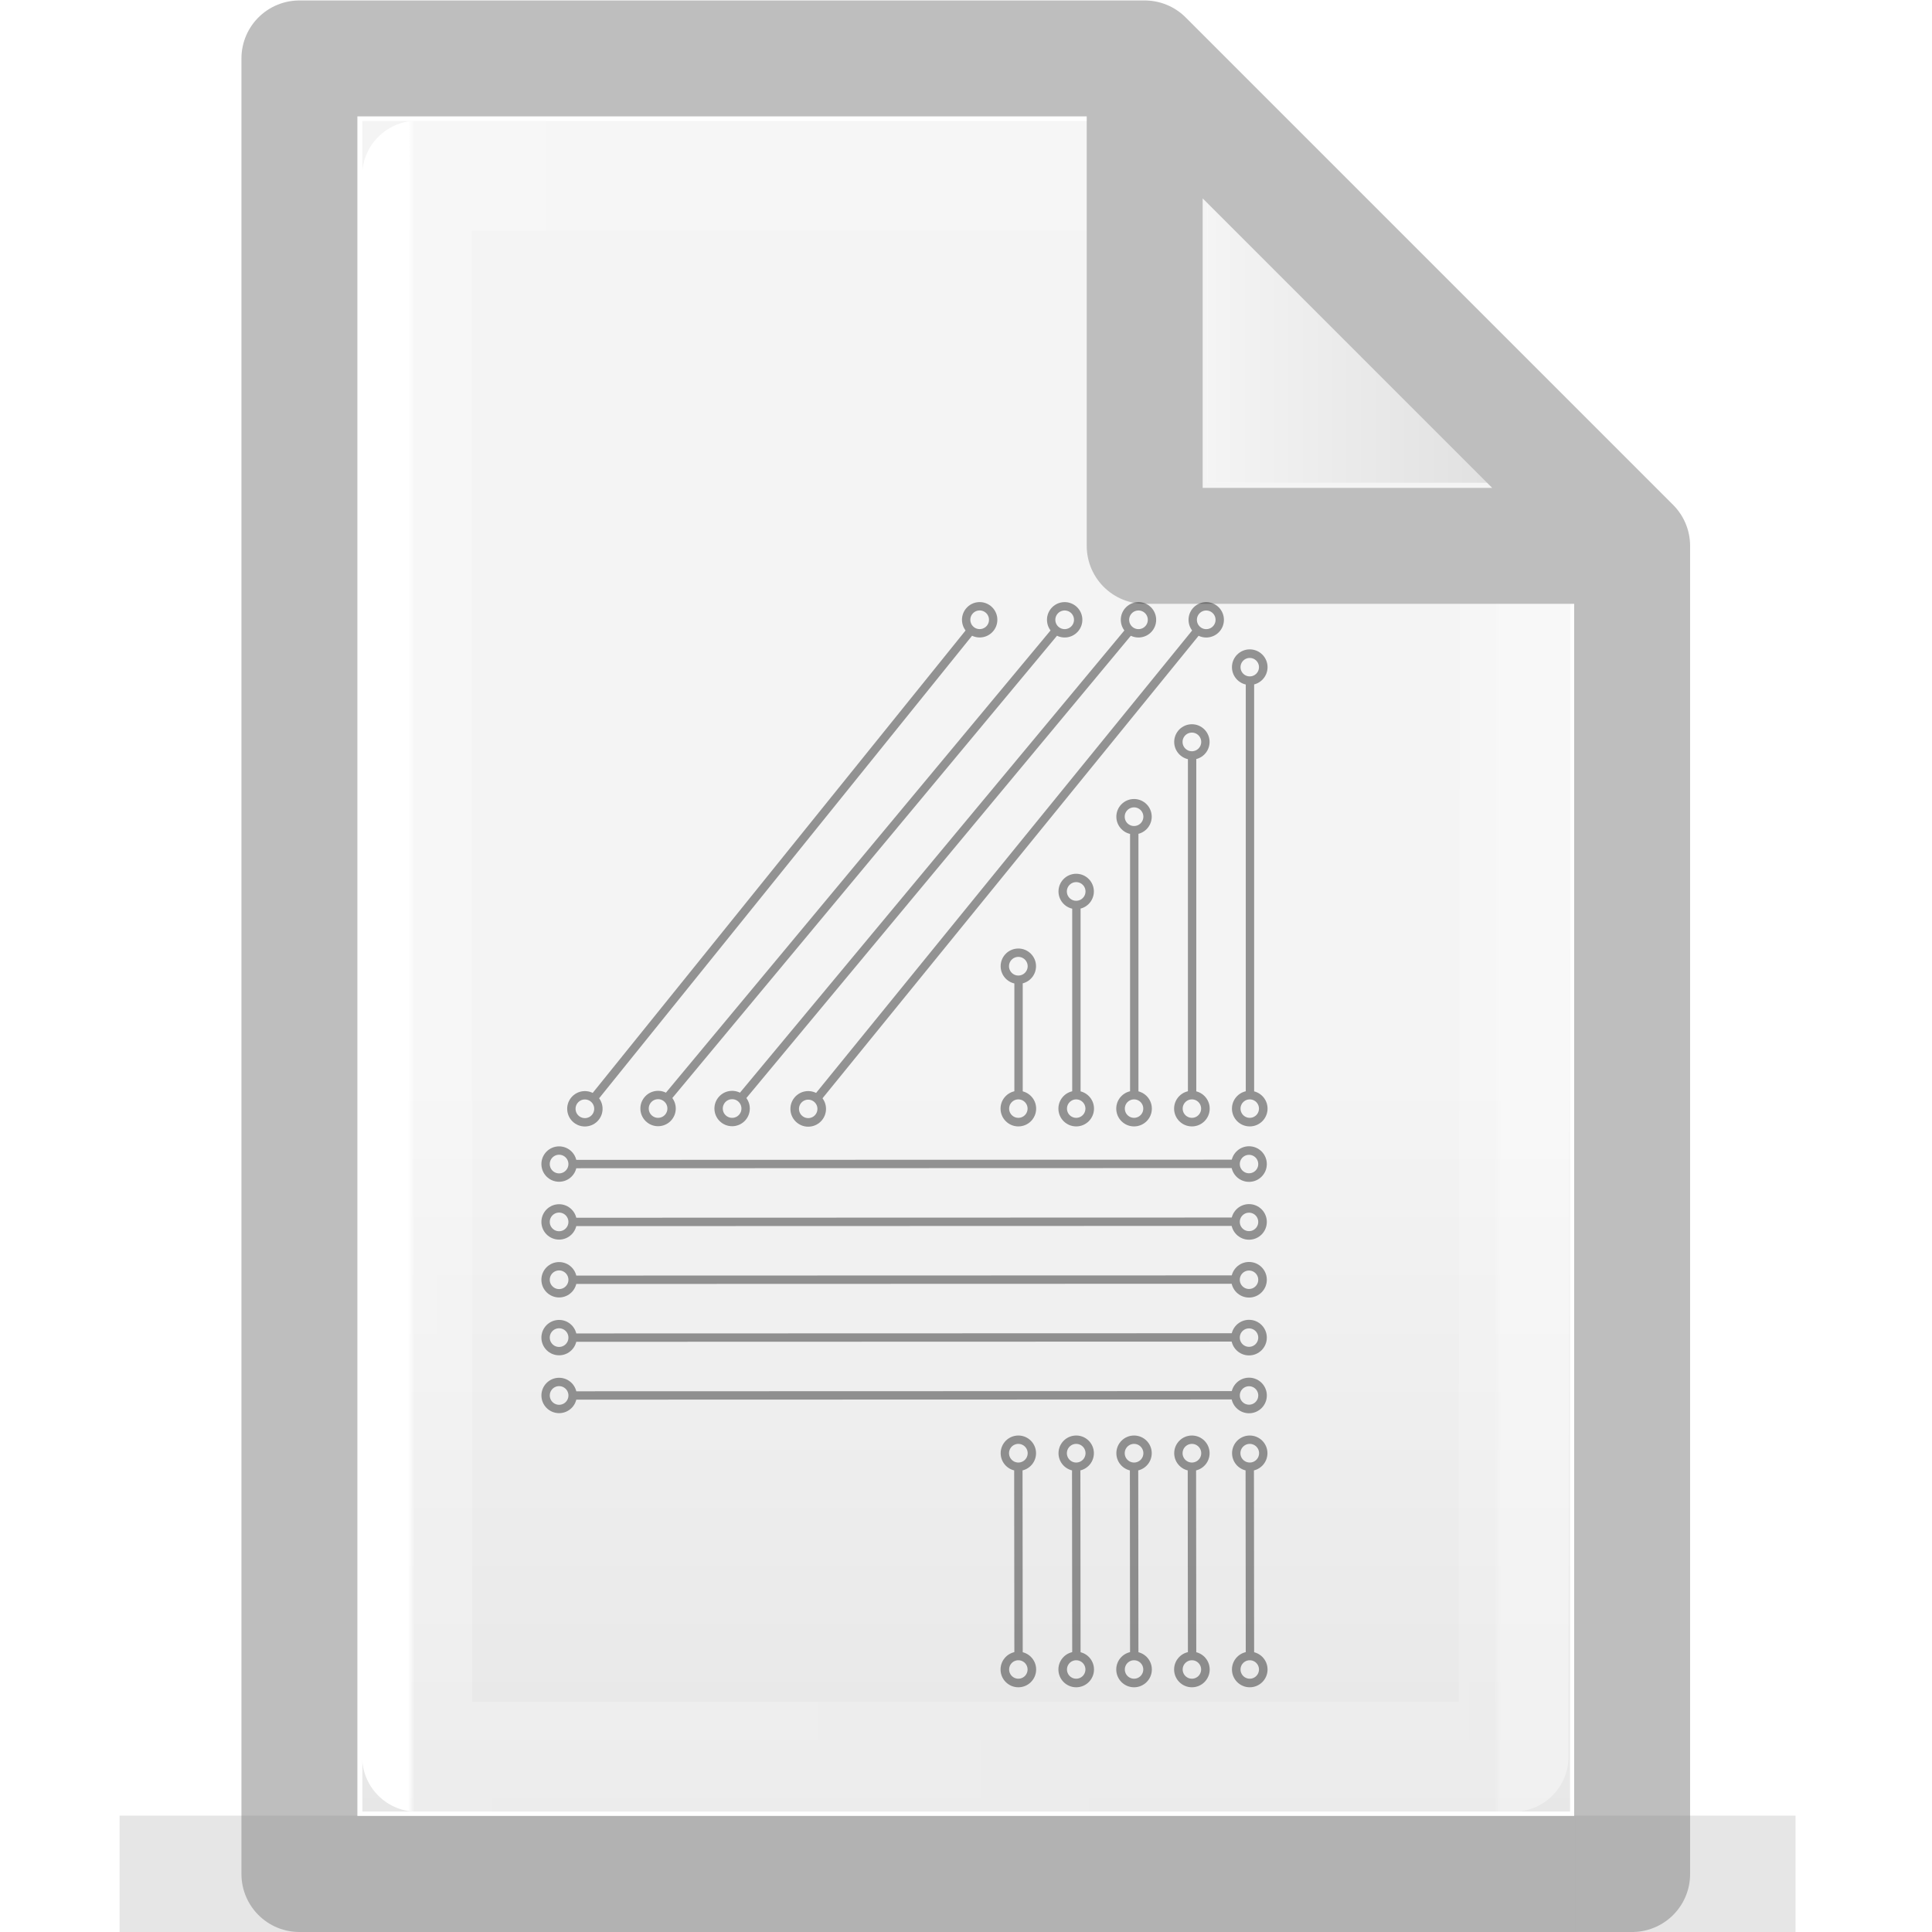 <?xml version="1.0" encoding="UTF-8" standalone="no"?>
<!-- Created with Inkscape (http://www.inkscape.org/) -->

<svg
   xmlns:dc="http://purl.org/dc/elements/1.1/"
   xmlns:cc="http://creativecommons.org/ns#"
   xmlns:rdf="http://www.w3.org/1999/02/22-rdf-syntax-ns#"
   xmlns:svg="http://www.w3.org/2000/svg"
   xmlns="http://www.w3.org/2000/svg"
   xmlns:xlink="http://www.w3.org/1999/xlink"
   xmlns:sodipodi="http://sodipodi.sourceforge.net/DTD/sodipodi-0.dtd"
   xmlns:inkscape="http://www.inkscape.org/namespaces/inkscape"
   width="16"
   height="16"
   viewBox="0 0 4.233 4.233"
   version="1.1"
   id="svg384"
   enable-background="new"
   inkscape:version="0.92.3 (2405546, 2018-03-11)"
   sodipodi:docname="text16-forth.svg">
  <defs
     id="defs378">
    <radialGradient
       gradientTransform="matrix(5.695,0,0,1,75.335,75.001)"
       gradientUnits="userSpaceOnUse"
       xlink:href="#linearGradient3688-464-309-255"
       id="radialGradient4093"
       fy="43.5"
       fx="4.993"
       r="2.5"
       cy="43.5"
       cx="4.993" />
    <linearGradient
       id="linearGradient3688-464-309-255">
      <stop
         id="stop3094"
         style="stop-color:#181818;stop-opacity:1"
         offset="0" />
      <stop
         id="stop3096"
         style="stop-color:#181818;stop-opacity:0"
         offset="1" />
    </linearGradient>
    <radialGradient
       gradientTransform="matrix(5.695,0,0,1,-52.665,-162.001)"
       gradientUnits="userSpaceOnUse"
       xlink:href="#linearGradient3688-464-309-255"
       id="radialGradient4095"
       fy="43.5"
       fx="4.993"
       r="2.5"
       cy="43.5"
       cx="4.993" />
    <linearGradient
       gradientUnits="userSpaceOnUse"
       xlink:href="#linearGradient3702-501-757-486"
       id="linearGradient4097"
       y2="39.999"
       x2="25.058"
       y1="47.028"
       x1="25.058"
       gradientTransform="matrix(2.842,0,0,0.714,-4.211,87.43)" />
    <linearGradient
       id="linearGradient3702-501-757-486">
      <stop
         id="stop3100"
         style="stop-color:#181818;stop-opacity:0"
         offset="0" />
      <stop
         id="stop3102"
         style="stop-color:#181818;stop-opacity:1"
         offset="0.5" />
      <stop
         id="stop3104"
         style="stop-color:#181818;stop-opacity:0"
         offset="1" />
    </linearGradient>
    <linearGradient
       x1="25.132"
       y1="0.985"
       x2="25.132"
       y2="47.013"
       id="linearGradient3019-2-2"
       xlink:href="#linearGradient3600"
       gradientUnits="userSpaceOnUse"
       gradientTransform="matrix(0.076,0,0,0.08,0.302,0.062)" />
    <linearGradient
       id="linearGradient3600">
      <stop
         id="stop3602"
         style="stop-color:#f4f4f4;stop-opacity:1"
         offset="0" />
      <stop
         id="stop3604"
         style="stop-color:#dbdbdb;stop-opacity:1"
         offset="1" />
    </linearGradient>
    <linearGradient
       inkscape:collect="always"
       xlink:href="#linearGradient3600"
       id="linearGradient1095"
       x1="81"
       y1="16.812"
       x2="109.375"
       y2="16.812"
       gradientUnits="userSpaceOnUse"
       gradientTransform="matrix(0.028,0,0,0.028,0.38,0.191)" />
    <linearGradient
       gradientTransform="matrix(0.026,0,0,0.03,0.426,0.31)"
       inkscape:collect="always"
       xlink:href="#linearGradient3977-3"
       id="linearGradient1059"
       x1="18"
       y1="60"
       x2="110.1"
       y2="60"
       gradientUnits="userSpaceOnUse" />
    <linearGradient
       id="linearGradient3977-3">
      <stop
         id="stop3979-6"
         style="stop-color:#ffffff;stop-opacity:1"
         offset="0" />
      <stop
         id="stop3981-0"
         style="stop-color:#ffffff;stop-opacity:0.235"
         offset="0.006" />
      <stop
         id="stop3983-6"
         style="stop-color:#ffffff;stop-opacity:0.157"
         offset="0.994" />
      <stop
         id="stop3985-2"
         style="stop-color:#ffffff;stop-opacity:0.392"
         offset="1" />
    </linearGradient>
    <linearGradient
       inkscape:collect="always"
       xlink:href="#linearGradient3600"
       id="linearGradient1722"
       gradientUnits="userSpaceOnUse"
       gradientTransform="matrix(0.028,0,0,0.028,0.38,0.191)"
       x1="81"
       y1="77.065"
       x2="81"
       y2="190.75" />
    <filter
       inkscape:collect="always"
       style="color-interpolation-filters:sRGB"
       id="filter12080">
      <feBlend
         inkscape:collect="always"
         mode="multiply"
         in2="BackgroundImage"
         id="feBlend12082" />
    </filter>
  </defs>
  <sodipodi:namedview
     id="base"
     pagecolor="#ffffff"
     bordercolor="#666666"
     borderopacity="1.0"
     inkscape:pageopacity="0.0"
     inkscape:pageshadow="2"
     inkscape:zoom="24.48"
     inkscape:cx="6.9936729"
     inkscape:cy="7.42874"
     inkscape:document-units="px"
     inkscape:current-layer="layer25"
     showgrid="true"
     units="px"
     inkscape:window-width="902"
     inkscape:window-height="650"
     inkscape:window-x="168"
     inkscape:window-y="218"
     inkscape:window-maximized="0" />
  <g
     inkscape:groupmode="layer"
     id="layer3"
     inkscape:label="Layer 3"
     style="display:inline"
     sodipodi:insensitive="true">
    <path
       style="fill:url(#linearGradient1095);fill-opacity:1;stroke:#000000;stroke-width:0;stroke-linecap:round;stroke-linejoin:round;stroke-miterlimit:4;stroke-dasharray:none;stroke-opacity:1"
       d="M 2.646,0.265 V 1.058 h 0.794 z"
       id="path1720"
       inkscape:connector-curvature="0" />
    <path
       style="fill:url(#linearGradient1722);fill-opacity:1;stroke:#000000;stroke-width:0;stroke-linecap:round;stroke-linejoin:round;stroke-miterlimit:4;stroke-dasharray:none;stroke-opacity:1"
       d="M 2.646,1.058 H 3.44 V 3.969 H 0.794 V 0.265 l -3e-8,1.428e-5 1.852,-1.46e-5 c 1.73e-5,0.794 1.73e-5,0.794 1.73e-5,0.794 z"
       id="path1087"
       inkscape:connector-curvature="0" />
  </g>
  <g
     inkscape:groupmode="layer"
     id="layer4"
     inkscape:label="Layer 4"
     style="display:inline"
     sodipodi:insensitive="true">
    <path
       style="display:inline;fill:none;stroke:url(#linearGradient1059);stroke-width:0.241;stroke-linecap:round;stroke-linejoin:round;stroke-miterlimit:4;stroke-dasharray:none;stroke-opacity:1"
       d="m 3.319,1.289 -0.003,2.56 H 0.914 V 0.385 H 2.524"
       id="path1048"
       inkscape:connector-curvature="0"
       sodipodi:nodetypes="ccccc" />
  </g>
  <g
     inkscape:groupmode="layer"
     id="layer2"
     inkscape:label="Layer 2"
     style="display:inline"
     sodipodi:insensitive="true">
    <path
       id="path1001"
       style="display:inline;fill:none;stroke:#bebebe;stroke-width:0.254;stroke-linecap:round;stroke-linejoin:round;stroke-miterlimit:4;stroke-dasharray:none;stroke-opacity:1;paint-order:normal"
       d="M 2.508,0.128 3.576,1.196 M 2.508,0.128 0.656,0.128 v -9.49e-6 3.978 H 3.576 V 1.196 m 0,-3e-7 H 2.508 V 0.128"
       inkscape:connector-curvature="0" />
  </g>
  <g
     inkscape:label="Layer 1"
     inkscape:groupmode="layer"
     id="layer1"
     transform="translate(0,-292.767)"
     style="display:inline"
     sodipodi:insensitive="true">
    <g
       id="g978"
       style="display:inline;opacity:0.2;fill:#808080;fill-opacity:1;stroke:none;stroke-width:1.039"
       transform="matrix(0.034,0,0,0.053,-0.078,290.597)">
      <rect
         style="fill:#808080;fill-opacity:1;stroke:none;stroke-width:1.481"
         id="rect2801"
         y="116.001"
         x="103.789"
         height="5"
         width="14.211" />
      <rect
         style="fill:#808080;fill-opacity:1;stroke:none;stroke-width:1.481"
         id="rect3696"
         transform="scale(-1)"
         y="-121.001"
         x="-24.211"
         height="5"
         width="14.211" />
      <rect
         style="fill:#808080;fill-opacity:1;stroke:none;stroke-width:1.481"
         id="rect3700"
         y="116.001"
         x="24.211"
         height="5"
         width="79.579" />
    </g>
  </g>
  <g
     inkscape:groupmode="layer"
     id="layer25"
     inkscape:label="Layer 5"
     style="filter:url(#filter12080)">
    <g
       transform="matrix(0.039,0,0,0.039,-1.544,-1.293)"
       id="g1227"
       style="stroke:#999999">
      <g
         id="g880"
         style="stroke:#999999">
        <circle
           style="opacity:1;fill:none;fill-opacity:1;stroke:#999999;stroke-width:0.482;stroke-linecap:square;stroke-linejoin:miter;stroke-miterlimit:4;stroke-dasharray:none;stroke-opacity:1;paint-order:normal"
           id="path858"
           cx="109.8"
           cy="95.435"
           r="0.759" />
        <circle
           style="opacity:1;fill:none;fill-opacity:1;stroke:#999999;stroke-width:0.482;stroke-linecap:square;stroke-linejoin:miter;stroke-miterlimit:4;stroke-dasharray:none;stroke-opacity:1;paint-order:normal"
           id="path858-0"
           cx="109.8"
           cy="70.635"
           r="0.759" />
        <path
           style="fill:none;stroke:#999999;stroke-width:0.47;stroke-linecap:butt;stroke-linejoin:miter;stroke-miterlimit:4;stroke-dasharray:none;stroke-opacity:1"
           d="m 109.811,94.678 c 0,-23.389 0,-23.389 0,-23.389"
           id="path48"
           inkscape:connector-curvature="0" />
      </g>
      <g
         id="g880-2"
         transform="translate(-3.25,-1.272732e-4)"
         style="stroke:#999999">
        <circle
           style="opacity:1;fill:none;fill-opacity:1;stroke:#999999;stroke-width:0.482;stroke-linecap:square;stroke-linejoin:miter;stroke-miterlimit:4;stroke-dasharray:none;stroke-opacity:1;paint-order:normal"
           id="path858-2"
           cx="109.8"
           cy="95.435"
           r="0.759" />
        <path
           sodipodi:nodetypes="ccscscs"
           inkscape:connector-curvature="0"
           d="M 109.811,94.678 V 75.489 m 0.747,-0.654 c 0,0.419 -0.34,0.759 -0.759,0.759 -0.419,10e-7 -0.759,-0.34 -0.759,-0.759 0,-0.419 0.34,-0.759 0.759,-0.759 0.419,-10e-7 0.759,0.34 0.759,0.759 z"
           style="fill:none;stroke:#999999;stroke-width:0.47;stroke-linecap:butt;stroke-linejoin:miter;stroke-miterlimit:4;stroke-dasharray:none;stroke-opacity:1"
           id="path48-7" />
      </g>
      <g
         id="g880-5"
         transform="translate(-6.5,-1.2046626e-6)"
         style="stroke:#999999">
        <circle
           style="opacity:1;fill:none;fill-opacity:1;stroke:#999999;stroke-width:0.482;stroke-linecap:square;stroke-linejoin:miter;stroke-miterlimit:4;stroke-dasharray:none;stroke-opacity:1;paint-order:normal"
           id="path858-6"
           cx="109.8"
           cy="95.435"
           r="0.759" />
        <path
           sodipodi:nodetypes="ccscscs"
           inkscape:connector-curvature="0"
           d="M 109.811,94.678 V 79.689 m 0.747,-0.654 c 0,0.419 -0.34,0.759 -0.759,0.759 -0.419,0 -0.759,-0.34 -0.759,-0.759 0,-0.419 0.34,-0.759 0.759,-0.759 0.419,-1e-6 0.759,0.34 0.759,0.759 z"
           style="fill:none;stroke:#999999;stroke-width:0.47;stroke-linecap:butt;stroke-linejoin:miter;stroke-miterlimit:4;stroke-dasharray:none;stroke-opacity:1"
           id="path48-6" />
      </g>
      <g
         id="g880-3"
         transform="translate(-9.75,-1.2046626e-6)"
         style="stroke:#999999">
        <circle
           style="opacity:1;fill:none;fill-opacity:1;stroke:#999999;stroke-width:0.482;stroke-linecap:square;stroke-linejoin:miter;stroke-miterlimit:4;stroke-dasharray:none;stroke-opacity:1;paint-order:normal"
           id="path858-7"
           cx="109.8"
           cy="95.435"
           r="0.759" />
        <path
           sodipodi:nodetypes="ccscscs"
           inkscape:connector-curvature="0"
           d="M 109.811,94.678 V 83.889 m 0.747,-0.654 c 0,0.419 -0.34,0.759 -0.759,0.759 -0.419,0 -0.759,-0.34 -0.759,-0.759 0,-0.419 0.34,-0.759 0.759,-0.759 0.419,-10e-7 0.759,0.34 0.759,0.759 z"
           style="fill:none;stroke:#999999;stroke-width:0.47;stroke-linecap:butt;stroke-linejoin:miter;stroke-miterlimit:4;stroke-dasharray:none;stroke-opacity:1"
           id="path48-4" />
      </g>
      <circle
         r="0.759"
         cy="95.435"
         cx="96.8"
         id="path858-1"
         style="opacity:1;fill:none;fill-opacity:1;stroke:#999999;stroke-width:0.482;stroke-linecap:square;stroke-linejoin:miter;stroke-miterlimit:4;stroke-dasharray:none;stroke-opacity:1;paint-order:normal" />
      <g
         transform="translate(-13,-1.2046626e-6)"
         id="g944"
         style="stroke:#999999">
        <path
           sodipodi:nodetypes="ccscscs"
           inkscape:connector-curvature="0"
           d="M 109.811,94.678 V 88.089 m 0.747,-0.654 c 0,0.419 -0.34,0.759 -0.759,0.759 -0.419,0 -0.759,-0.34 -0.759,-0.759 0,-0.419 0.34,-0.759 0.759,-0.759 0.419,-10e-7 0.759,0.34 0.759,0.759 z"
           style="fill:none;stroke:#999999;stroke-width:0.47;stroke-linecap:butt;stroke-linejoin:miter;stroke-miterlimit:4;stroke-dasharray:none;stroke-opacity:1"
           id="path48-0" />
      </g>
      <g
         id="g880-6"
         transform="translate(-2.3809322e-6,31.509)"
         style="stroke:#999999">
        <circle
           style="opacity:1;fill:none;fill-opacity:1;stroke:#999999;stroke-width:0.482;stroke-linecap:square;stroke-linejoin:miter;stroke-miterlimit:4;stroke-dasharray:none;stroke-opacity:1;paint-order:normal"
           id="path858-08"
           cx="109.8"
           cy="95.435"
           r="0.759" />
        <path
           sodipodi:nodetypes="ccscscs"
           inkscape:connector-curvature="0"
           d="M 109.811,94.678 109.8,84.044 m 0.759,-0.759 c 0,0.419 -0.34,0.759 -0.759,0.759 -0.419,0 -0.759,-0.34 -0.759,-0.759 0,-0.419 0.34,-0.759 0.759,-0.759 0.419,-10e-7 0.759,0.34 0.759,0.759 z"
           style="fill:none;stroke:#999999;stroke-width:0.47;stroke-linecap:butt;stroke-linejoin:miter;stroke-miterlimit:4;stroke-dasharray:none;stroke-opacity:1"
           id="path48-3" />
      </g>
      <g
         id="g880-2-9"
         transform="translate(-3.25,31.509)"
         style="stroke:#999999">
        <circle
           style="opacity:1;fill:none;fill-opacity:1;stroke:#999999;stroke-width:0.482;stroke-linecap:square;stroke-linejoin:miter;stroke-miterlimit:4;stroke-dasharray:none;stroke-opacity:1;paint-order:normal"
           id="path858-2-4"
           cx="109.8"
           cy="95.435"
           r="0.759" />
        <path
           sodipodi:nodetypes="ccscscs"
           inkscape:connector-curvature="0"
           d="M 109.811,94.678 109.8,84.044 m 0.759,-0.759 c 0,0.419 -0.34,0.759 -0.759,0.759 -0.419,10e-7 -0.759,-0.34 -0.759,-0.759 0,-0.419 0.34,-0.759 0.759,-0.759 0.419,-1e-6 0.759,0.34 0.759,0.759 z"
           style="fill:none;stroke:#999999;stroke-width:0.47;stroke-linecap:butt;stroke-linejoin:miter;stroke-miterlimit:4;stroke-dasharray:none;stroke-opacity:1"
           id="path48-7-1" />
      </g>
      <g
         id="g880-5-5"
         transform="translate(-6.5,31.509)"
         style="stroke:#999999">
        <circle
           style="opacity:1;fill:none;fill-opacity:1;stroke:#999999;stroke-width:0.482;stroke-linecap:square;stroke-linejoin:miter;stroke-miterlimit:4;stroke-dasharray:none;stroke-opacity:1;paint-order:normal"
           id="path858-6-4"
           cx="109.8"
           cy="95.435"
           r="0.759" />
        <path
           sodipodi:nodetypes="ccscscs"
           inkscape:connector-curvature="0"
           d="M 109.811,94.678 109.8,84.044 m 0.759,-0.759 c 0,0.419 -0.34,0.759 -0.759,0.759 -0.419,0 -0.759,-0.34 -0.759,-0.759 0,-0.419 0.34,-0.759 0.759,-0.759 0.419,-1e-6 0.759,0.34 0.759,0.759 z"
           style="fill:none;stroke:#999999;stroke-width:0.47;stroke-linecap:butt;stroke-linejoin:miter;stroke-miterlimit:4;stroke-dasharray:none;stroke-opacity:1"
           id="path48-6-1" />
      </g>
      <g
         id="g880-3-5"
         transform="translate(-9.75,31.509)"
         style="stroke:#999999">
        <circle
           style="opacity:1;fill:none;fill-opacity:1;stroke:#999999;stroke-width:0.482;stroke-linecap:square;stroke-linejoin:miter;stroke-miterlimit:4;stroke-dasharray:none;stroke-opacity:1;paint-order:normal"
           id="path858-7-5"
           cx="109.8"
           cy="95.435"
           r="0.759" />
        <path
           sodipodi:nodetypes="ccscscs"
           inkscape:connector-curvature="0"
           d="M 109.811,94.678 109.8,84.044 m 0.759,-0.759 c 0,0.419 -0.34,0.759 -0.759,0.759 -0.419,0 -0.759,-0.34 -0.759,-0.759 0,-0.419 0.34,-0.759 0.759,-0.759 0.419,-1e-6 0.759,0.34 0.759,0.759 z"
           style="fill:none;stroke:#999999;stroke-width:0.47;stroke-linecap:butt;stroke-linejoin:miter;stroke-miterlimit:4;stroke-dasharray:none;stroke-opacity:1"
           id="path48-4-4" />
      </g>
      <circle
         r="0.759"
         cy="126.944"
         cx="96.8"
         id="path858-1-9"
         style="opacity:1;fill:none;fill-opacity:1;stroke:#999999;stroke-width:0.482;stroke-linecap:square;stroke-linejoin:miter;stroke-miterlimit:4;stroke-dasharray:none;stroke-opacity:1;paint-order:normal" />
      <g
         transform="translate(-13,31.509)"
         id="g944-8"
         style="stroke:#999999">
        <path
           sodipodi:nodetypes="ccscscs"
           inkscape:connector-curvature="0"
           d="M 109.811,94.678 109.8,84.044 m 0.759,-0.759 c 0,0.419 -0.34,0.759 -0.759,0.759 -0.419,0 -0.759,-0.34 -0.759,-0.759 0,-0.419 0.34,-0.759 0.759,-0.759 0.419,-1e-6 0.759,0.34 0.759,0.759 z"
           style="fill:none;stroke:#999999;stroke-width:0.47;stroke-linecap:butt;stroke-linejoin:miter;stroke-miterlimit:4;stroke-dasharray:none;stroke-opacity:1"
           id="path48-0-3" />
      </g>
      <g
         id="g880-6-8"
         transform="rotate(-90,111.337,97.013)"
         style="stroke:#999999">
        <circle
           style="opacity:1;fill:none;fill-opacity:1;stroke:#999999;stroke-width:0.482;stroke-linecap:square;stroke-linejoin:miter;stroke-miterlimit:4;stroke-dasharray:none;stroke-opacity:1;paint-order:normal"
           id="path858-08-5"
           cx="109.8"
           cy="95.435"
           r="0.759" />
        <path
           sodipodi:nodetypes="ccscscs"
           inkscape:connector-curvature="0"
           d="M 109.811,94.678 109.8,57.434 m 0.759,-0.759 c 0,0.419 -0.34,0.759 -0.759,0.759 -0.419,0 -0.759,-0.34 -0.759,-0.759 0,-0.419 0.34,-0.759 0.759,-0.759 0.419,-10e-7 0.759,0.34 0.759,0.759 z"
           style="fill:none;stroke:#999999;stroke-width:0.47;stroke-linecap:butt;stroke-linejoin:miter;stroke-miterlimit:4;stroke-dasharray:none;stroke-opacity:1"
           id="path48-3-2" />
      </g>
      <g
         id="g880-2-9-2"
         transform="rotate(-90,112.962,98.638)"
         style="stroke:#999999">
        <circle
           style="opacity:1;fill:none;fill-opacity:1;stroke:#999999;stroke-width:0.482;stroke-linecap:square;stroke-linejoin:miter;stroke-miterlimit:4;stroke-dasharray:none;stroke-opacity:1;paint-order:normal"
           id="path858-2-4-2"
           cx="109.8"
           cy="95.435"
           r="0.759" />
        <path
           sodipodi:nodetypes="ccscscs"
           inkscape:connector-curvature="0"
           d="M 109.811,94.678 109.8,57.434 m 0.759,-0.759 c 0,0.419 -0.34,0.759 -0.759,0.759 -0.419,10e-7 -0.759,-0.34 -0.759,-0.759 0,-0.419 0.34,-0.759 0.759,-0.759 0.419,-10e-7 0.759,0.34 0.759,0.759 z"
           style="fill:none;stroke:#999999;stroke-width:0.47;stroke-linecap:butt;stroke-linejoin:miter;stroke-miterlimit:4;stroke-dasharray:none;stroke-opacity:1"
           id="path48-7-1-7" />
      </g>
      <g
         id="g880-5-5-0"
         transform="rotate(-90,114.587,100.263)"
         style="stroke:#999999">
        <circle
           style="opacity:1;fill:none;fill-opacity:1;stroke:#999999;stroke-width:0.482;stroke-linecap:square;stroke-linejoin:miter;stroke-miterlimit:4;stroke-dasharray:none;stroke-opacity:1;paint-order:normal"
           id="path858-6-4-3"
           cx="109.8"
           cy="95.435"
           r="0.759" />
        <path
           sodipodi:nodetypes="ccscscs"
           inkscape:connector-curvature="0"
           d="M 109.811,94.678 109.8,57.434 m 0.759,-0.759 c 0,0.419 -0.34,0.759 -0.759,0.759 -0.419,0 -0.759,-0.34 -0.759,-0.759 0,-0.419 0.34,-0.759 0.759,-0.759 0.419,-10e-7 0.759,0.34 0.759,0.759 z"
           style="fill:none;stroke:#999999;stroke-width:0.47;stroke-linecap:butt;stroke-linejoin:miter;stroke-miterlimit:4;stroke-dasharray:none;stroke-opacity:1"
           id="path48-6-1-4" />
      </g>
      <g
         id="g880-3-5-6"
         transform="rotate(-90,116.212,101.888)"
         style="stroke:#999999">
        <circle
           style="opacity:1;fill:none;fill-opacity:1;stroke:#999999;stroke-width:0.482;stroke-linecap:square;stroke-linejoin:miter;stroke-miterlimit:4;stroke-dasharray:none;stroke-opacity:1;paint-order:normal"
           id="path858-7-5-3"
           cx="109.8"
           cy="95.435"
           r="0.759" />
        <path
           sodipodi:nodetypes="ccscscs"
           inkscape:connector-curvature="0"
           d="M 109.811,94.678 109.8,57.434 m 0.759,-0.759 c 0,0.419 -0.34,0.759 -0.759,0.759 -0.419,0 -0.759,-0.34 -0.759,-0.759 0,-0.419 0.34,-0.759 0.759,-0.759 0.419,-10e-7 0.759,0.34 0.759,0.759 z"
           style="fill:none;stroke:#999999;stroke-width:0.47;stroke-linecap:butt;stroke-linejoin:miter;stroke-miterlimit:4;stroke-dasharray:none;stroke-opacity:1"
           id="path48-4-4-6" />
      </g>
      <g
         transform="rotate(-90,103.655,104.695)"
         id="g1080"
         style="stroke:#999999">
        <circle
           style="opacity:1;fill:none;fill-opacity:1;stroke:#999999;stroke-width:0.482;stroke-linecap:square;stroke-linejoin:miter;stroke-miterlimit:4;stroke-dasharray:none;stroke-opacity:1;paint-order:normal"
           id="path858-1-9-3"
           cx="96.8"
           cy="110.8"
           r="0.759" />
        <g
           id="g944-8-3"
           transform="translate(-13,15.365)"
           style="stroke:#999999">
          <path
             id="path48-0-3-4"
             style="fill:none;stroke:#999999;stroke-width:0.47;stroke-linecap:butt;stroke-linejoin:miter;stroke-miterlimit:4;stroke-dasharray:none;stroke-opacity:1"
             d="M 109.811,94.678 109.8,57.434 m 0.759,-0.759 c 0,0.419 -0.34,0.759 -0.759,0.759 -0.419,0 -0.759,-0.34 -0.759,-0.759 0,-0.419 0.34,-0.759 0.759,-0.759 0.419,-10e-7 0.759,0.34 0.759,0.759 z"
             inkscape:connector-curvature="0"
             sodipodi:nodetypes="ccscscs" />
        </g>
      </g>
      <g
         inkscape:transform-center-y="-9.5877307"
         inkscape:transform-center-x="-7.8630667"
         id="g880-4"
         transform="rotate(39.244,97.376,60.654)"
         style="stroke:#999999">
        <circle
           style="opacity:1;fill:none;fill-opacity:1;stroke:#999999;stroke-width:0.482;stroke-linecap:square;stroke-linejoin:miter;stroke-miterlimit:4;stroke-dasharray:none;stroke-opacity:1;paint-order:normal"
           id="path858-3"
           cx="109.8"
           cy="95.435"
           r="0.759" />
        <path
           sodipodi:nodetypes="ccscscs"
           inkscape:connector-curvature="0"
           d="m 109.811,94.678 -0.075,-33.908 m 0.759,-0.759 c 0,0.419 -0.34,0.759 -0.759,0.759 -0.419,10e-7 -0.759,-0.34 -0.759,-0.759 0,-0.419 0.34,-0.759 0.759,-0.759 0.419,-1e-6 0.759,0.34 0.759,0.759 z"
           style="fill:none;stroke:#999999;stroke-width:0.47;stroke-linecap:butt;stroke-linejoin:miter;stroke-miterlimit:4;stroke-dasharray:none;stroke-opacity:1"
           id="path48-72" />
      </g>
      <g
         inkscape:transform-center-y="-10.017459"
         inkscape:transform-center-x="-4.017605"
         id="g880-2-5"
         transform="rotate(39.244,99.001,56.096)"
         style="stroke:#999999">
        <path
           sodipodi:nodetypes="ccscscs"
           inkscape:connector-curvature="0"
           d="m 109.738,97.366 0.301,-34.189 m 0.447,34.947 c 0,0.419 -0.34,0.759 -0.759,0.759 -0.419,10e-7 -0.759,-0.34 -0.759,-0.759 0,-0.419 0.34,-0.759 0.759,-0.759 0.419,-10e-7 0.759,0.34 0.759,0.759 z"
           style="fill:none;stroke:#999999;stroke-width:0.47;stroke-linecap:butt;stroke-linejoin:miter;stroke-miterlimit:4;stroke-dasharray:none;stroke-opacity:1"
           id="path1165" />
        <path
           inkscape:connector-curvature="0"
           id="path48-7-9"
           d="m 110.038,63.177 c -0.419,10e-7 -0.759,-0.34 -0.759,-0.759 0,-0.419 0.34,-0.759 0.759,-0.759 0.419,-10e-7 0.759,0.34 0.759,0.759 0,0.419 -0.34,0.759 -0.759,0.759"
           style="fill:none;stroke:#999999;stroke-width:0.47;stroke-linecap:butt;stroke-linejoin:miter;stroke-miterlimit:4;stroke-dasharray:none;stroke-opacity:1" />
      </g>
      <g
         inkscape:transform-center-y="-10.447094"
         inkscape:transform-center-x="-0.1720647"
         id="g880-5-0"
         transform="rotate(39.244,100.626,51.538)"
         style="stroke:#999999">
        <path
           sodipodi:nodetypes="cscscccscscs"
           inkscape:connector-curvature="0"
           d="m 110.076,65.8 c -0.419,0 -0.759,-0.34 -0.759,-0.759 0,-0.419 0.34,-0.759 0.759,-0.759 0.419,-10e-7 0.759,0.34 0.759,0.759 0,0.419 -0.34,0.759 -0.759,0.759 m -0.31,34.197 0.31,-34.197 m 0.438,34.955 c 0,0.419 -0.34,0.759 -0.759,0.759 -0.419,0 -0.759,-0.34 -0.759,-0.759 0,-0.419 0.34,-0.759 0.759,-0.759 0.419,0 0.759,0.34 0.759,0.759 z"
           style="fill:none;stroke:#999999;stroke-width:0.47;stroke-linecap:butt;stroke-linejoin:miter;stroke-miterlimit:4;stroke-dasharray:none;stroke-opacity:1"
           id="path48-6-4" />
      </g>
      <g
         inkscape:transform-center-y="-10.876772"
         inkscape:transform-center-x="3.6734366"
         id="g880-3-7"
         transform="rotate(39.244,102.251,46.98)"
         style="stroke:#999999">
        <path
           sodipodi:nodetypes="ccscscs"
           inkscape:connector-curvature="0"
           d="m 109.842,102.61 -0.215,-33.79 m 0.962,34.548 c 0,0.419 -0.34,0.759 -0.759,0.759 -0.419,0 -0.759,-0.34 -0.759,-0.759 0,-0.419 0.34,-0.759 0.759,-0.759 0.419,0 0.759,0.34 0.759,0.759 z"
           style="fill:none;stroke:#999999;stroke-width:0.47;stroke-linecap:butt;stroke-linejoin:miter;stroke-miterlimit:4;stroke-dasharray:none;stroke-opacity:1"
           id="path1153" />
        <path
           inkscape:connector-curvature="0"
           id="path48-4-5"
           d="m 109.627,68.82 c -0.419,0 -0.759,-0.34 -0.759,-0.759 0,-0.419 0.34,-0.759 0.759,-0.759 0.419,-10e-7 0.759,0.34 0.759,0.759 0,0.419 -0.34,0.759 -0.759,0.759"
           style="fill:none;stroke:#999999;stroke-width:0.47;stroke-linecap:butt;stroke-linejoin:miter;stroke-miterlimit:4;stroke-dasharray:none;stroke-opacity:1" />
      </g>
    </g>
  </g>
</svg>
